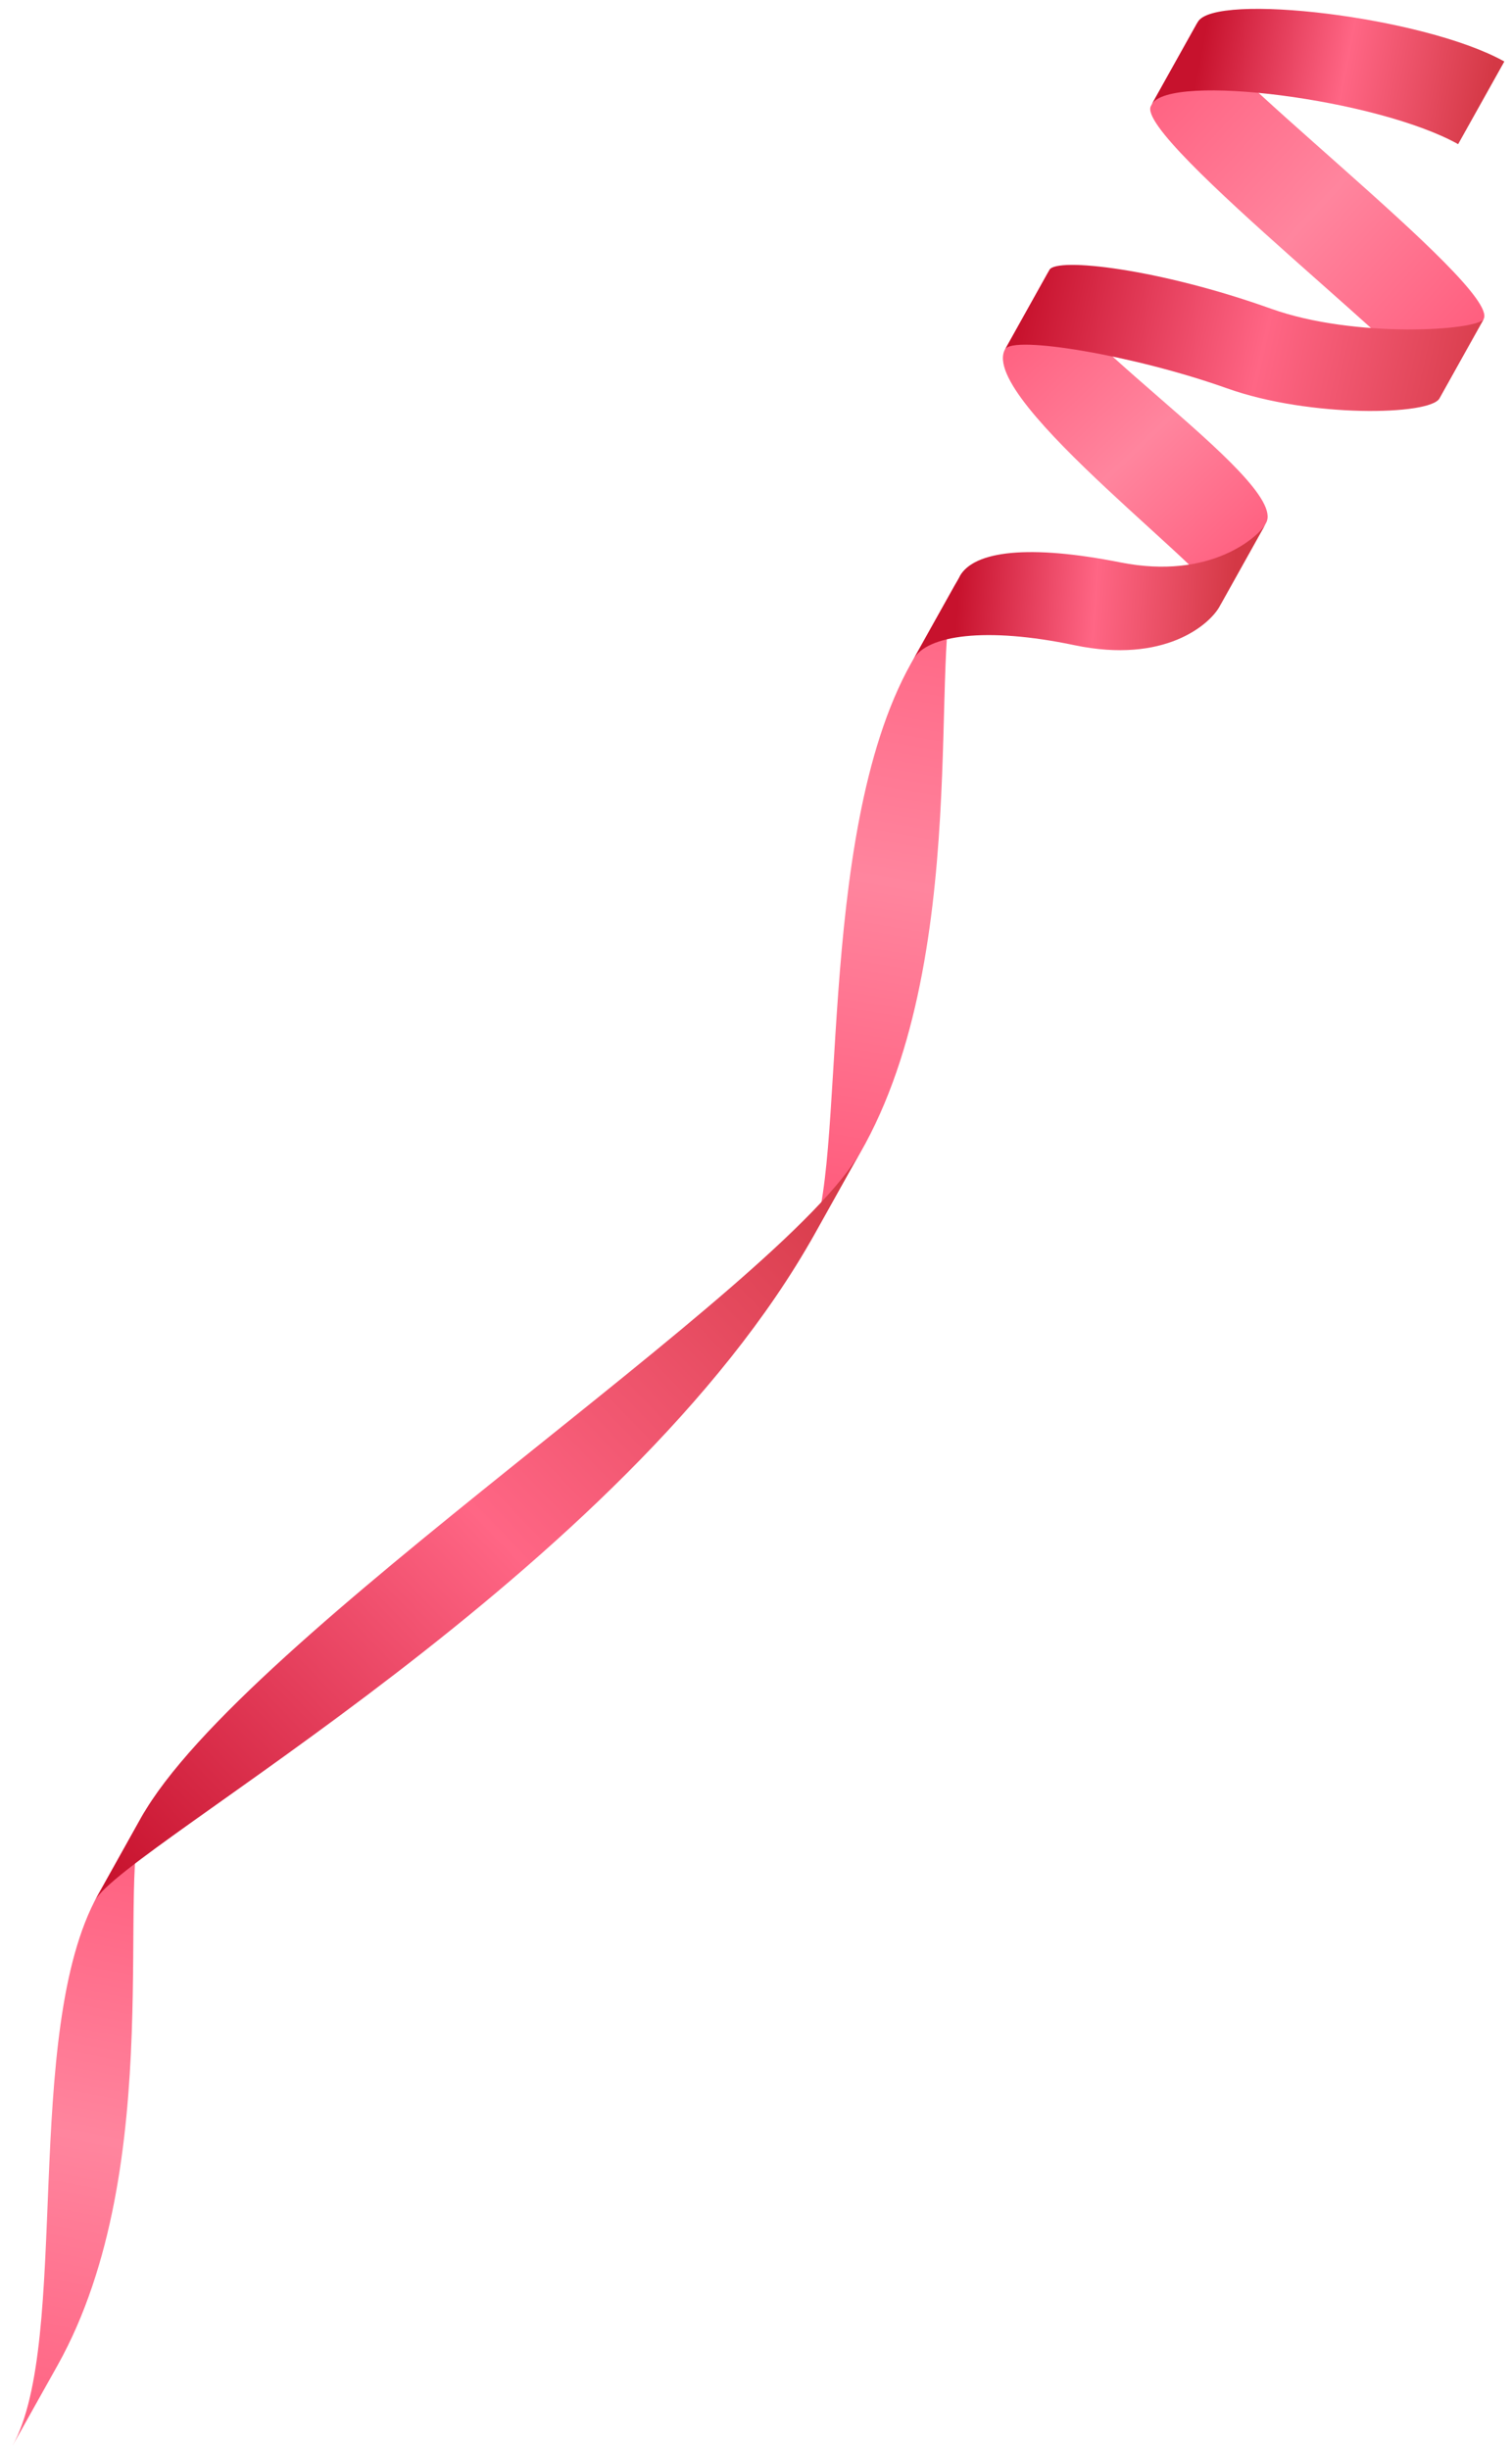 <svg width="113" height="183" viewBox="0 0 113 183" fill="none" xmlns="http://www.w3.org/2000/svg">
<path d="M89.491 1.688C88.468 3.467 112.161 21.381 110.884 23.826L107.505 29.863C108.322 28.497 84.759 10.329 86.009 7.925L89.491 1.688Z" fill="url(#paint0_linear_1876_7783)"/>
<path d="M89.518 1.641C90.761 -0.585 106.412 1.235 112.428 4.594L108.974 10.769C102.958 7.41 87.403 5.411 86.07 7.802C86.07 7.802 88.92 2.698 89.518 1.634V1.641Z" fill="url(#paint1_linear_1876_7783)"/>
<path d="M78.432 20.158C76.619 23.407 96.439 35.819 94.619 39.067L91.24 45.105C92.058 43.738 73.014 29.85 75.115 26.086L78.425 20.158H78.432Z" fill="url(#paint2_linear_1876_7783)"/>
<path d="M71.562 43.333C69.241 47.482 72.963 71.982 63.863 86.839L60.484 92.869C63.389 87.677 60.814 62.565 68.08 49.563L71.569 43.326L71.562 43.333Z" fill="url(#paint3_linear_1876_7783)"/>
<path d="M10.818 135.296C8.504 139.445 12.707 161.658 4.301 176.693L0.922 182.723C5.317 174.866 1.602 151.781 7.329 141.526L10.818 135.289V135.296Z" fill="url(#paint4_linear_1876_7783)"/>
<path d="M78.428 20.158C78.964 19.203 86.628 20.069 95 23.064C101.236 25.296 110.404 24.698 110.892 23.826C110.892 23.826 108.344 28.38 107.575 29.767C106.867 31.024 97.926 31.23 91.69 29.005C84.719 26.526 75.709 25.042 75.125 26.086C75.125 26.086 77.865 21.175 78.435 20.158H78.428Z" fill="url(#paint5_linear_1876_7783)"/>
<path d="M71.722 43.051C72.793 41.134 76.928 40.66 83.747 42.014C90.505 43.353 94.069 40.063 94.578 39.156C94.578 39.156 91.933 43.896 91.13 45.331C90.395 46.643 87.044 49.61 80.3 48.195C73.631 46.794 69.263 47.467 68.281 49.226C68.281 49.226 71.131 44.115 71.729 43.058L71.722 43.051Z" fill="url(#paint6_linear_1876_7783)"/>
<path d="M10.541 135.79C18.123 122.225 58.587 96.289 64.343 85.986C64.343 85.986 61.699 90.726 60.895 92.161C46.713 117.547 9.408 137.824 7.094 141.965L10.541 135.79Z" fill="url(#paint7_linear_1876_7783)"/>
<defs>
<linearGradient id="paint0_linear_1876_7783" x1="86.487" y1="4.185" x2="109.402" y2="25.33" gradientUnits="userSpaceOnUse">
<stop stop-color="#FF5F7F"/>
<stop offset="0.53" stop-color="#FF859E"/>
<stop offset="1" stop-color="#FF5F7F"/>
</linearGradient>
<linearGradient id="paint1_linear_1876_7783" x1="89.852" y1="3.469" x2="111.172" y2="7.582" gradientUnits="userSpaceOnUse">
<stop stop-color="#C7122D"/>
<stop offset="0.5" stop-color="#FF6685"/>
<stop offset="1" stop-color="#D43845"/>
</linearGradient>
<linearGradient id="paint2_linear_1876_7783" x1="76.339" y1="23.498" x2="93.577" y2="41.569" gradientUnits="userSpaceOnUse">
<stop stop-color="#FF5F7F"/>
<stop offset="0.53" stop-color="#FF859E"/>
<stop offset="1" stop-color="#FF5F7F"/>
</linearGradient>
<linearGradient id="paint3_linear_1876_7783" x1="71.119" y1="40.988" x2="63.153" y2="88.14" gradientUnits="userSpaceOnUse">
<stop stop-color="#FF5F7F"/>
<stop offset="0.53" stop-color="#FF859E"/>
<stop offset="1" stop-color="#FF5F7F"/>
</linearGradient>
<linearGradient id="paint4_linear_1876_7783" x1="1.573" y1="184.202" x2="10.532" y2="137.853" gradientUnits="userSpaceOnUse">
<stop stop-color="#FF5F7F"/>
<stop offset="0.53" stop-color="#FF859E"/>
<stop offset="1" stop-color="#FF5F7F"/>
</linearGradient>
<linearGradient id="paint5_linear_1876_7783" x1="76.925" y1="20.957" x2="112.281" y2="28.982" gradientUnits="userSpaceOnUse">
<stop stop-color="#C7122D"/>
<stop offset="0.5" stop-color="#FF6685"/>
<stop offset="1" stop-color="#D43845"/>
</linearGradient>
<linearGradient id="paint6_linear_1876_7783" x1="71.702" y1="43.134" x2="92.121" y2="44.681" gradientUnits="userSpaceOnUse">
<stop stop-color="#C7122D"/>
<stop offset="0.5" stop-color="#FF6685"/>
<stop offset="1" stop-color="#D43845"/>
</linearGradient>
<linearGradient id="paint7_linear_1876_7783" x1="8.615" y1="141.313" x2="64.874" y2="87.179" gradientUnits="userSpaceOnUse">
<stop stop-color="#C7122D"/>
<stop offset="0.5" stop-color="#FF6685"/>
<stop offset="1" stop-color="#D43845"/>
</linearGradient>
</defs>
</svg>
